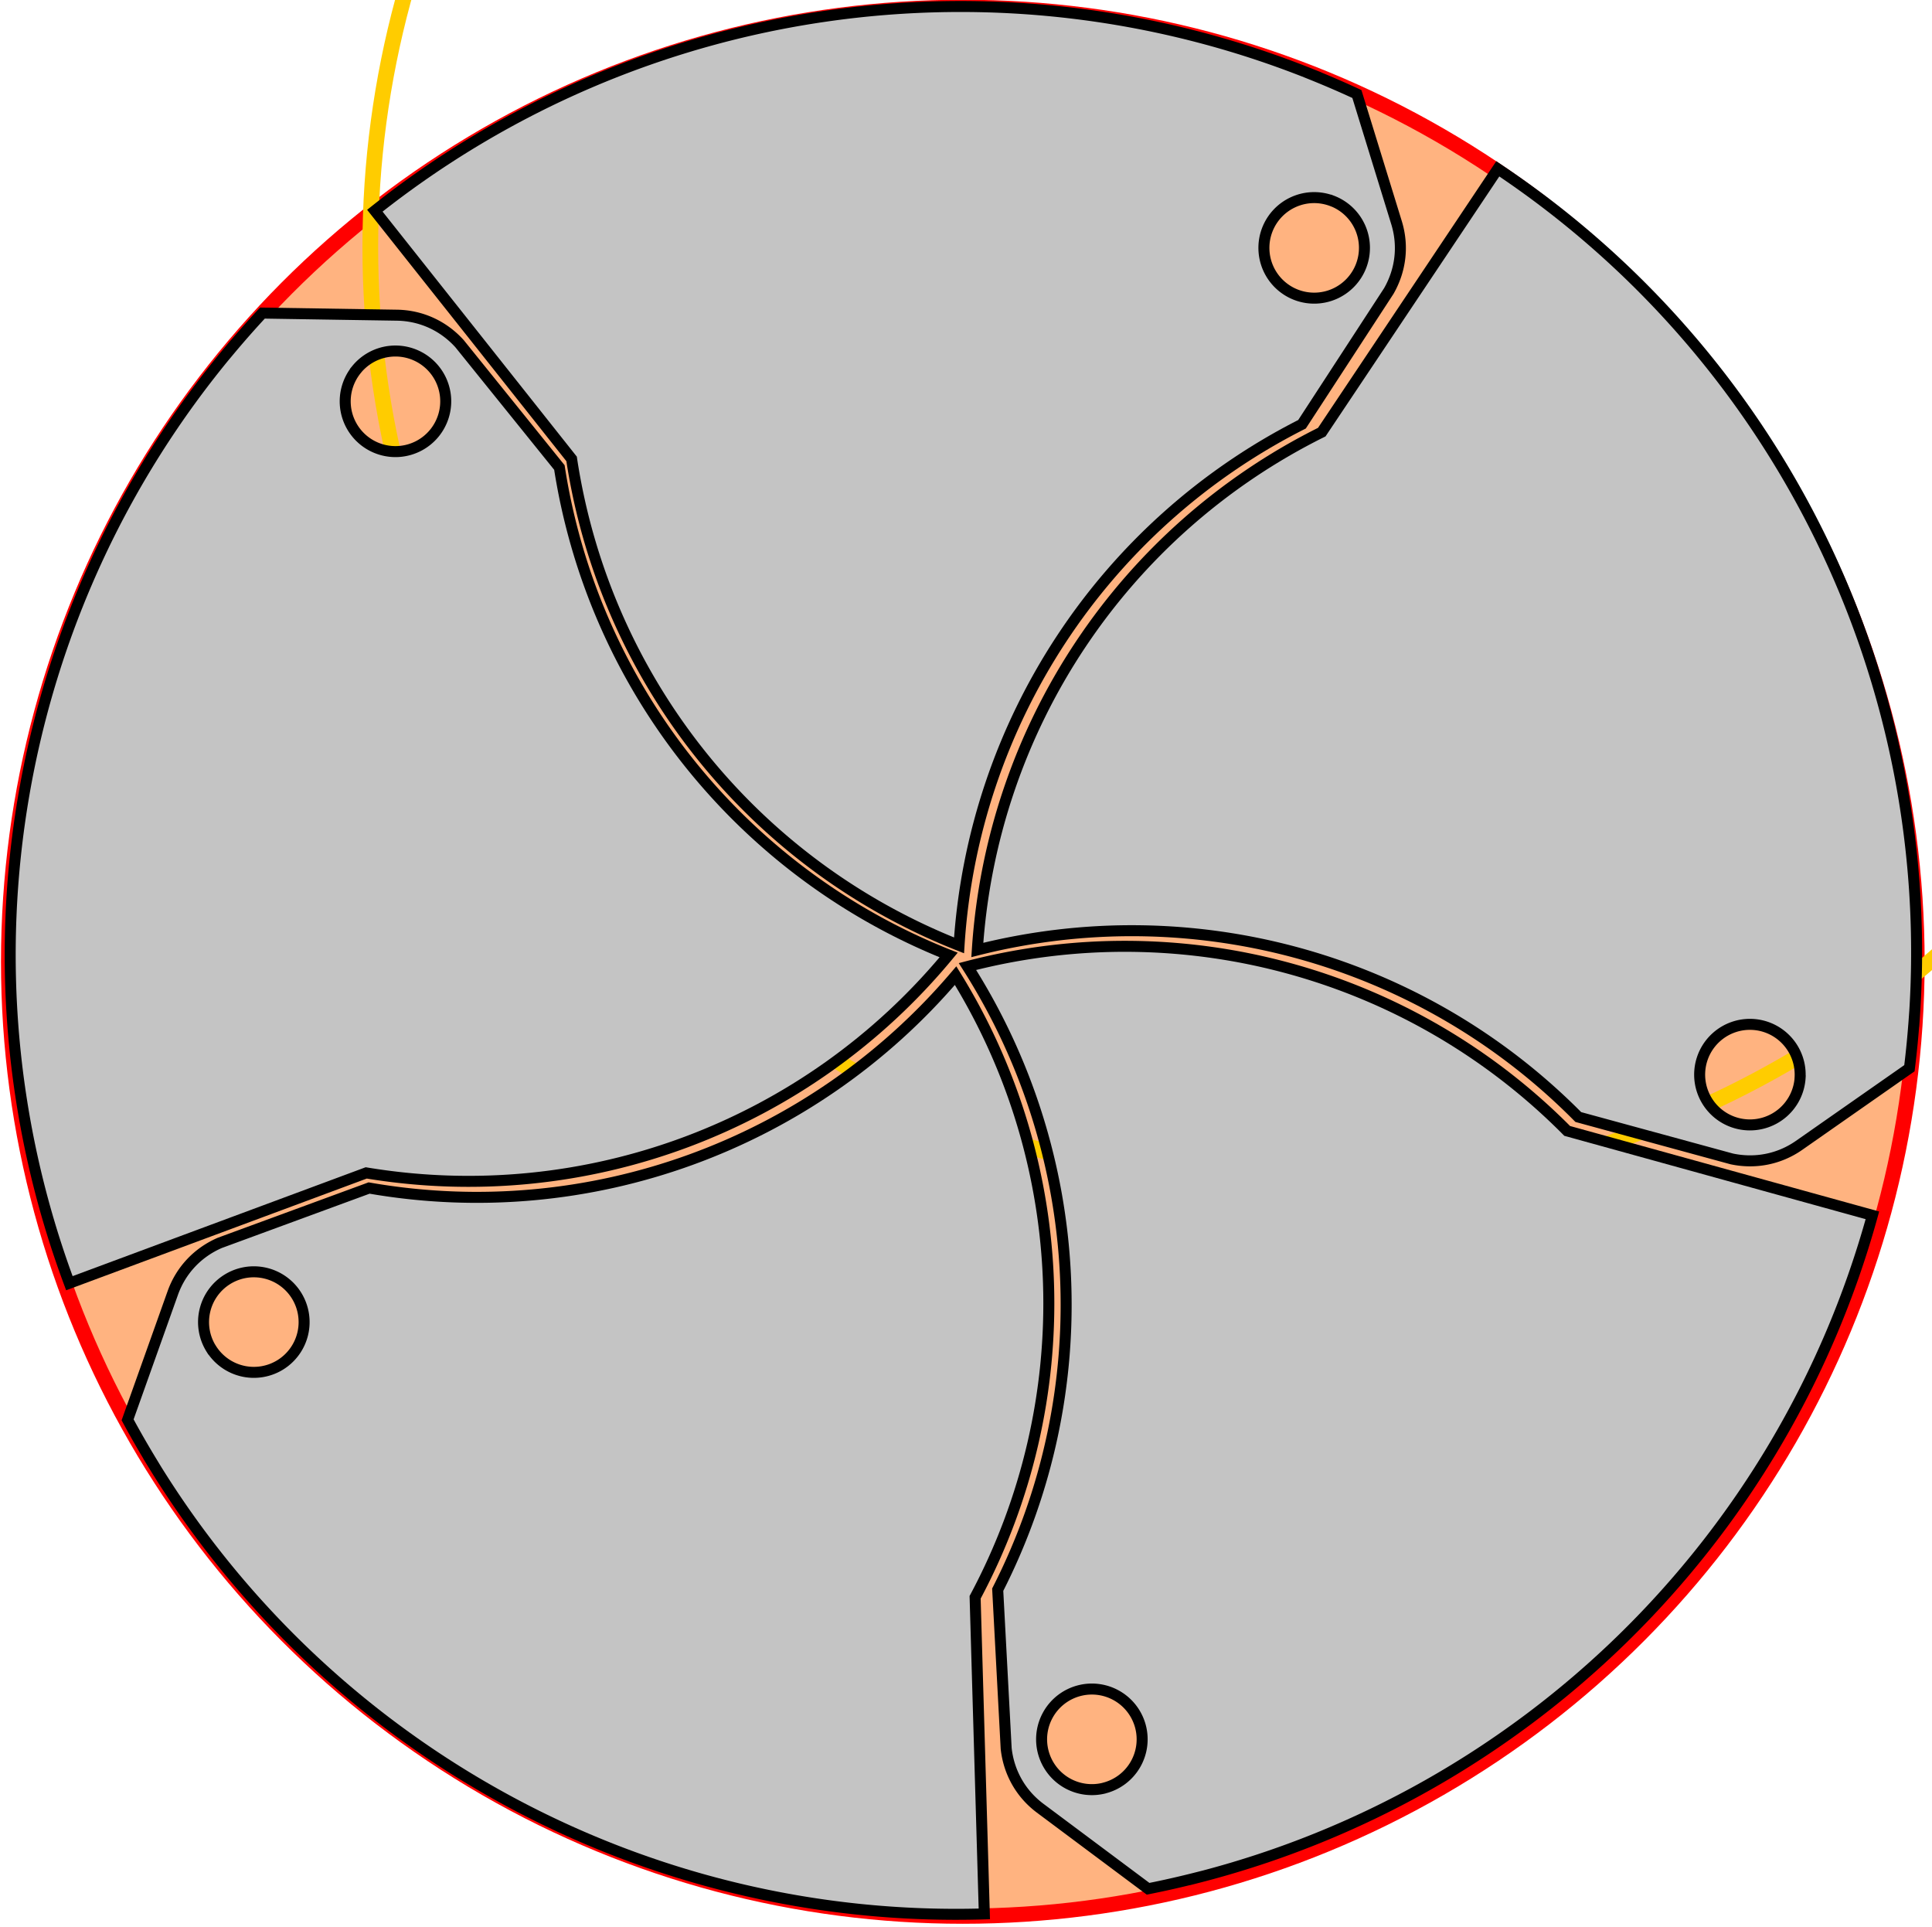 <?xml version="1.0" encoding="UTF-8" standalone="no"?>
<svg
   version="1.1"
   width="61.493mm"
   height="61.333mm"
   viewBox="0 0 61.493 61.333"
   id="svg35"
   sodipodi:docname="iris.svg"
   inkscape:version="1.1 (c68e22c387, 2021-05-23)"
   xmlns:inkscape="http://www.inkscape.org/namespaces/inkscape"
   xmlns:sodipodi="http://sodipodi.sourceforge.net/DTD/sodipodi-0.dtd"
   xmlns:xlink="http://www.w3.org/1999/xlink"
   xmlns="http://www.w3.org/2000/svg"
   xmlns:svg="http://www.w3.org/2000/svg">
  <sodipodi:namedview
     id="namedview37"
     pagecolor="#ffffff"
     bordercolor="#999999"
     borderopacity="1"
     inkscape:pageshadow="0"
     inkscape:pageopacity="0"
     inkscape:pagecheckerboard="0"
     inkscape:document-units="mm"
     showgrid="false"
     fit-margin-top="0"
     fit-margin-left="0"
     fit-margin-right="0"
     fit-margin-bottom="0"
     inkscape:snap-global="false"
     inkscape:zoom="2.8284271"
     inkscape:cx="142.12846"
     inkscape:cy="76.190755"
     inkscape:window-width="1812"
     inkscape:window-height="1057"
     inkscape:window-x="-8"
     inkscape:window-y="-8"
     inkscape:window-maximized="1"
     inkscape:current-layer="Ortho_0_0" />
  <!-- Working space 0 0 297 210 -->
  <defs
     id="defs12">
    <radialGradient
       id="radialGradient3661"
       gradientUnits="userSpaceOnUse"
       cy="29.149"
       cx="282.65"
       gradientTransform="matrix(0.148,0.231,-0.247,0.158,-26.318,-62.617)"
       r="19.571">
      <stop
         stop-color="#71b2f8"
         offset="0"
         id="stop2" />
      <stop
         stop-color="#002795"
         offset="1"
         id="stop4" />
    </radialGradient>
    <radialGradient
       id="radialGradient3817"
       gradientUnits="userSpaceOnUse"
       cy="33.9"
       cx="270.58"
       gradientTransform="matrix(0.266,0.065,-0.179,0.734,-60.668,-36.938)"
       r="19.571">
      <stop
         stop-color="#ff6d0f"
         offset="0"
         id="stop7" />
      <stop
         stop-color="#ff1000"
         offset="1"
         id="stop9" />
    </radialGradient>
  </defs>
  <circle
     style="display:inline;fill:#ffb380;stroke:#ff0000;stroke-width:0.483;stroke-linejoin:round"
     id="path1730"
     cx="30.645"
     cy="30.605"
     inkscape:transform-center-x="-1.5961762"
     inkscape:transform-center-y="-0.50666528"
     r="30.372"
     inkscape:label="outline" />
  <!-- Set display:none to hide FreeCAD Logo -->
  <g
     id="Ortho_0_0"
     transform="translate(31.322,31.813)"
     inkscape:label="iris">
    <g
       id="g6709"
       inkscape:label="leafgroup">
      <circle
         style="fill:none;fill-opacity:1;stroke:#ffcc00;stroke-width:0.5;stroke-linejoin:round"
         id="path6515"
         cx="10.492"
         cy="-23.955"
         r="30.028" />
      <path
         id="7"
         style="fill:#c4c4c4;fill-opacity:1;stroke:#000000;stroke-width:0.35"
         inkscape:label="leaf"
         inkscape:transform-center-x="13.60993"
         inkscape:transform-center-y="7.254251"
         d="m 10.409,-29.452 c -9.956,-3.992 -21.339,-2.375 -29.8,4.344 l 6.262,7.898 c 1.06,7 5.751,12.885 12.332,15.481 0.45,-7.073 4.589,-13.38 10.916,-16.583 l 2.763,-4.241 c 0.381,-0.665 0.472,-1.435 0.247,-2.17 l -1.263,-4.098 c -0.482,-0.224 -0.968,-0.433 -1.458,-0.63 z m 0.678,4.035 a 1.6,1.6 0 0 1 0.911,2.071 1.6,1.6 0 0 1 -2.071,0.912 1.6,1.6 0 0 1 -0.912,-2.071 1.6,1.6 0 0 1 2.071,-0.911 z" />
    </g>
    <use
       x="0"
       y="0"
       xlink:href="#7"
       inkscape:transform-center-x="9.6381584"
       inkscape:transform-center-y="-13.019769"
       id="use6453"
       width="100%"
       height="100%"
       transform="rotate(72.177,-0.606,-1.257)" />
    <use
       x="0"
       y="0"
       xlink:href="#use6453"
       inkscape:transform-center-x="-10.492589"
       inkscape:transform-center-y="-10.311694"
       id="use6455"
       width="100%"
       height="100%"
       transform="rotate(71.688,-0.737,-1.537)" />
    <use
       x="0"
       y="0"
       xlink:href="#use6455"
       inkscape:transform-center-x="-10.628964"
       inkscape:transform-center-y="3.8506774"
       id="use6457"
       width="100%"
       height="100%"
       transform="rotate(72.877,-0.914,-1.167)" />
    <use
       x="0"
       y="0"
       xlink:href="#use6457"
       inkscape:transform-center-x="-2.5454679"
       inkscape:transform-center-y="12.532859"
       id="use6459"
       width="100%"
       height="100%"
       transform="rotate(71.289,-0.559,-1.249)" />
  </g>
</svg>
